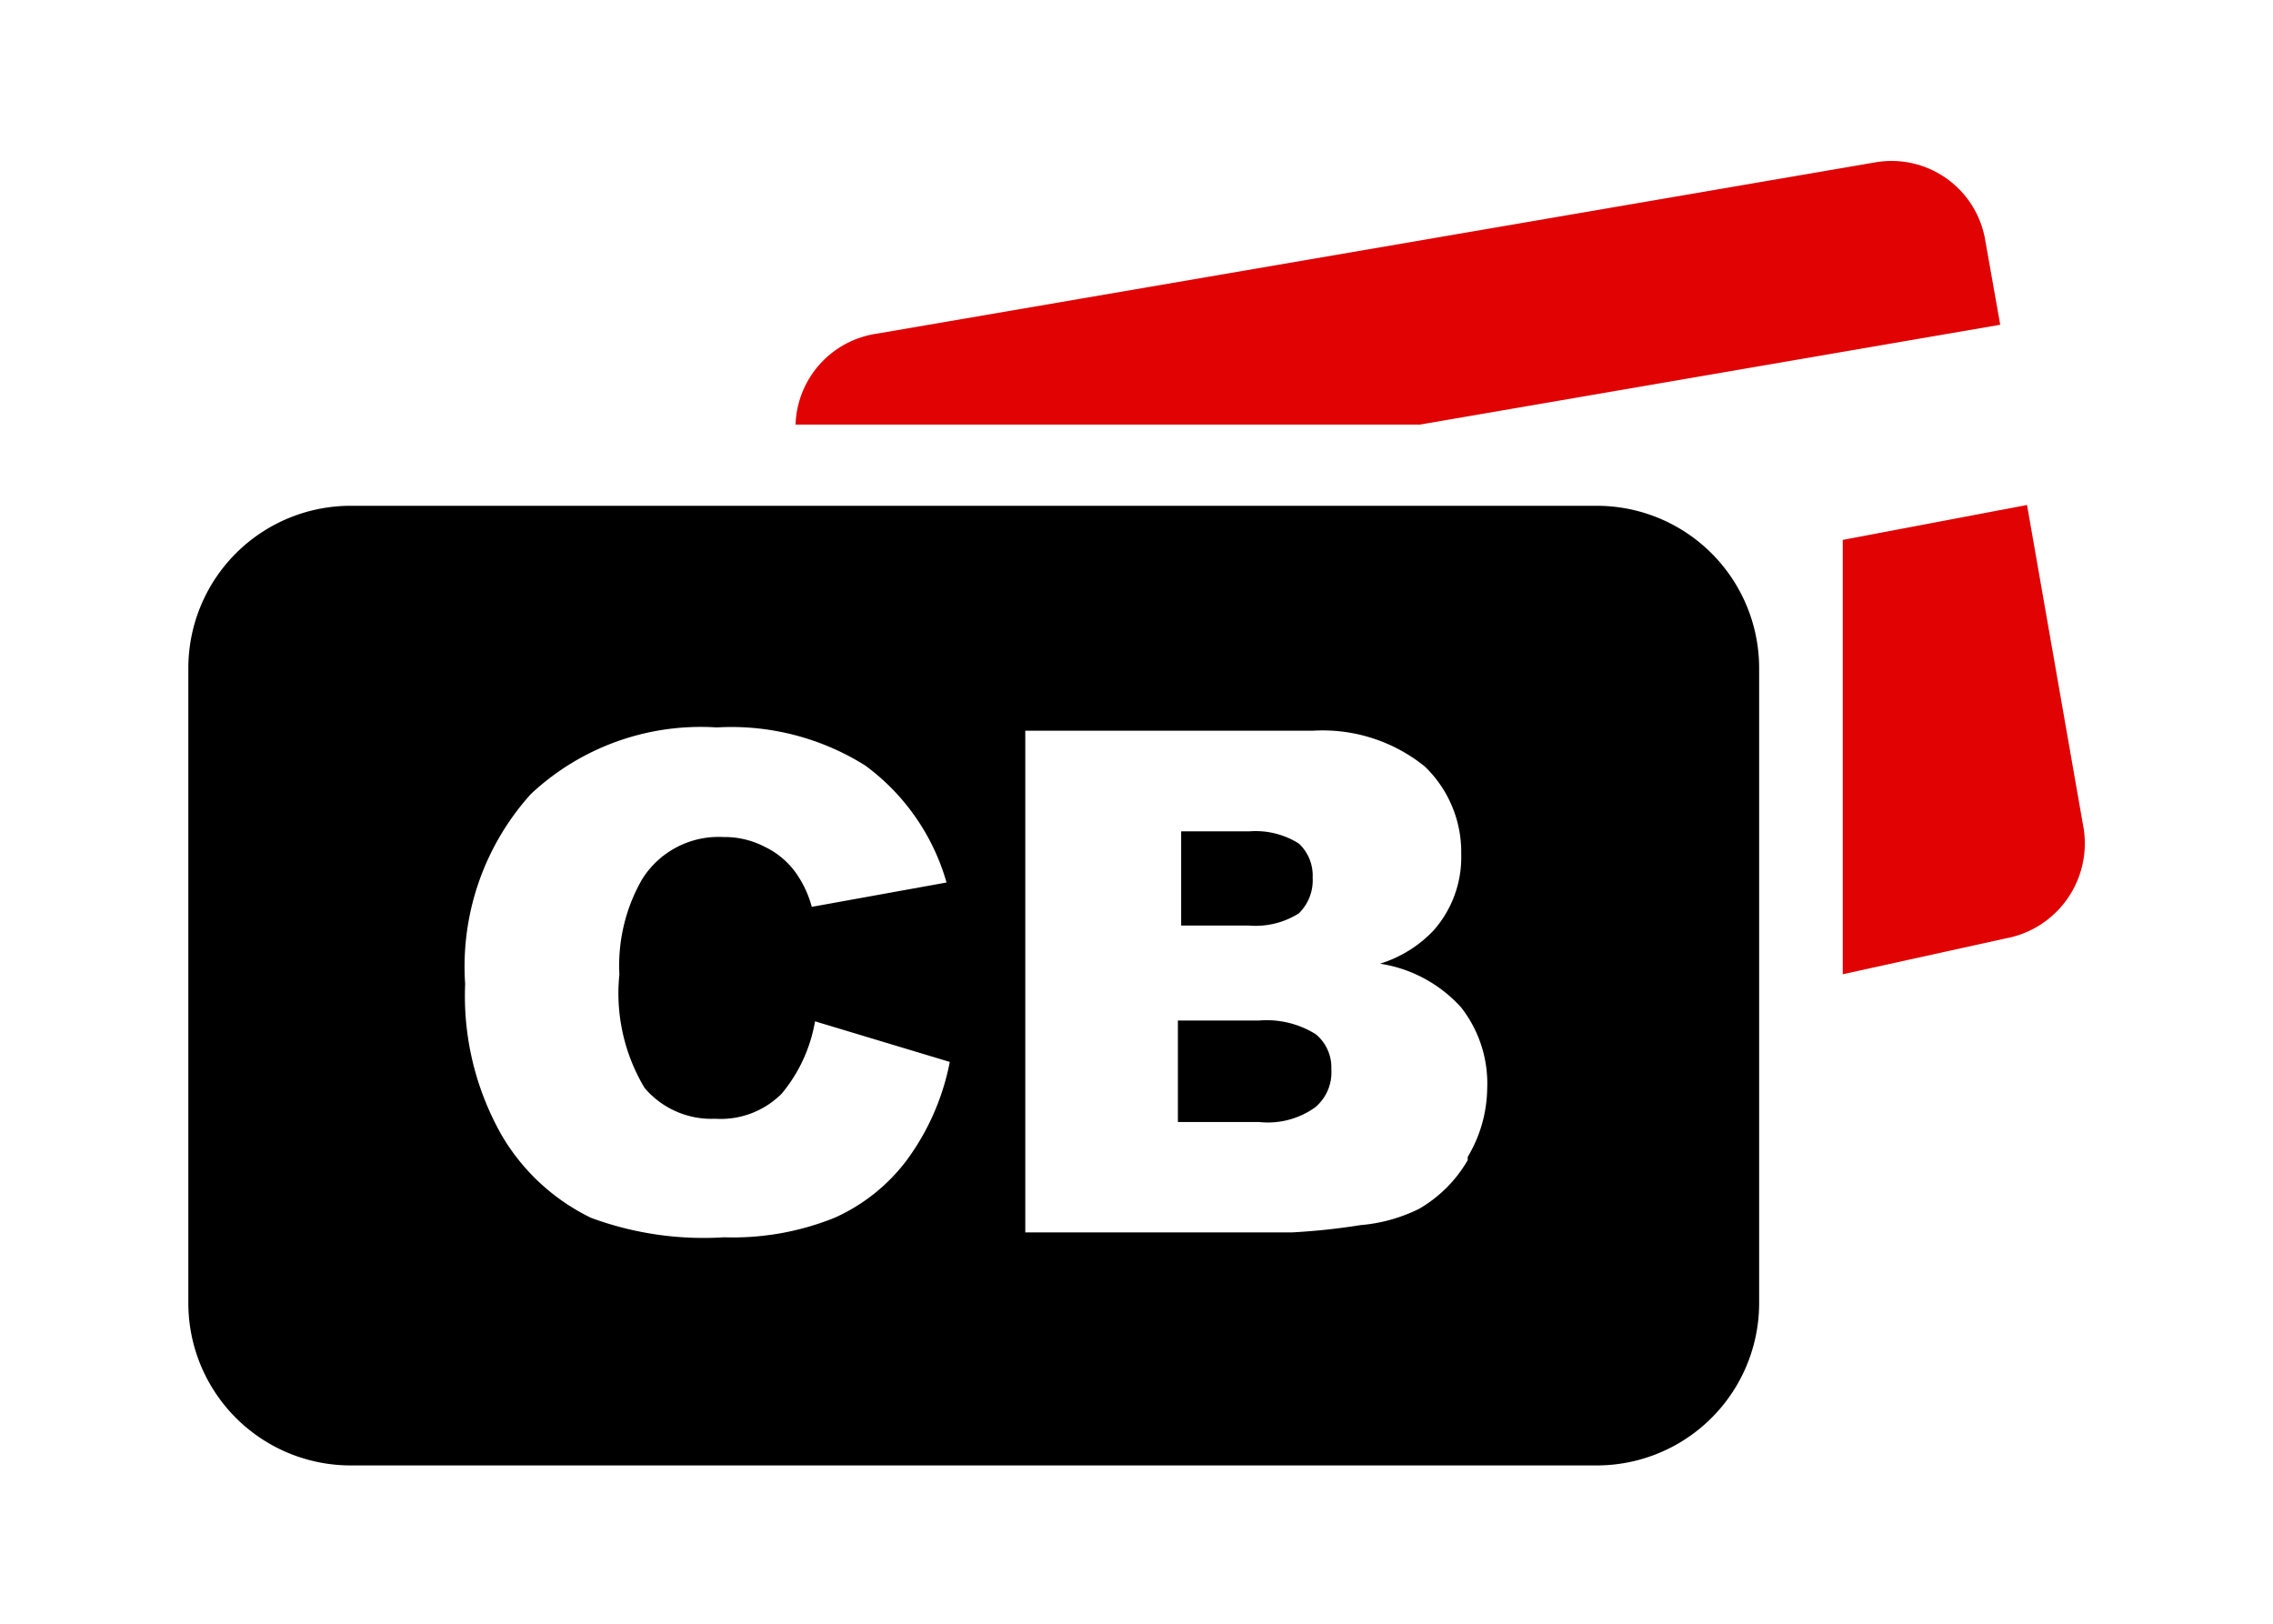<svg xmlns="http://www.w3.org/2000/svg" viewBox="0 0 28 20"><defs><style>.cls-1{fill:#e10203;}</style></defs><title>station-monetique</title><g id="separateur-titre"><path d="M15.51,12.57h-1v1.25h1a1,1,0,0,0,.69-.18.56.56,0,0,0,.2-.47.53.53,0,0,0-.19-.43A1.14,1.14,0,0,0,15.51,12.57Z"/><path d="M16,11.25a.57.57,0,0,0,.17-.44.54.54,0,0,0-.17-.42,1,1,0,0,0-.61-.15h-.84V11.4h.83A1,1,0,0,0,16,11.25Z"/><path d="M19.67,6.23H4.32a2,2,0,0,0-2,2v7.82a2,2,0,0,0,2,2H19.67a2,2,0,0,0,2-2V8.23A2,2,0,0,0,19.67,6.23Zm-8.5,8.06a2.27,2.27,0,0,1-.89.71,3.35,3.35,0,0,1-1.36.24A4,4,0,0,1,7.28,15a2.58,2.58,0,0,1-1.09-1,3.47,3.47,0,0,1-.46-1.88,3.17,3.17,0,0,1,.81-2.34,3.06,3.06,0,0,1,2.29-.82,3.1,3.1,0,0,1,1.83.47,2.71,2.71,0,0,1,1,1.44L10,11.17a1.31,1.31,0,0,0-.19-.41,1,1,0,0,0-.39-.33,1.07,1.07,0,0,0-.51-.12,1.11,1.11,0,0,0-1,.52A2.13,2.13,0,0,0,7.63,12a2.27,2.27,0,0,0,.31,1.4,1.08,1.08,0,0,0,.87.38,1.06,1.06,0,0,0,.82-.31,1.89,1.89,0,0,0,.41-.89l1.66.5A3,3,0,0,1,11.17,14.29Zm6.91,0a1.64,1.64,0,0,1-.6.6,2,2,0,0,1-.72.2,8.06,8.06,0,0,1-.85.09H12.63V9h3.55a2,2,0,0,1,1.37.44A1.46,1.46,0,0,1,18,10.52a1.36,1.36,0,0,1-.34.94,1.53,1.53,0,0,1-.66.41,1.69,1.69,0,0,1,1,.54,1.52,1.52,0,0,1,.32,1A1.68,1.68,0,0,1,18.08,14.25Z"/><path class="cls-1" d="M24.64,4l-.19-1.07A1.17,1.17,0,0,0,23.1,2L10.8,4.11a1.17,1.17,0,0,0-1,1.12h7.69Z"/><path class="cls-1" d="M25.67,10.22l-.7-4-2.27.43V12l2-.44A1.19,1.19,0,0,0,25.67,10.22Z"/></g></svg>
